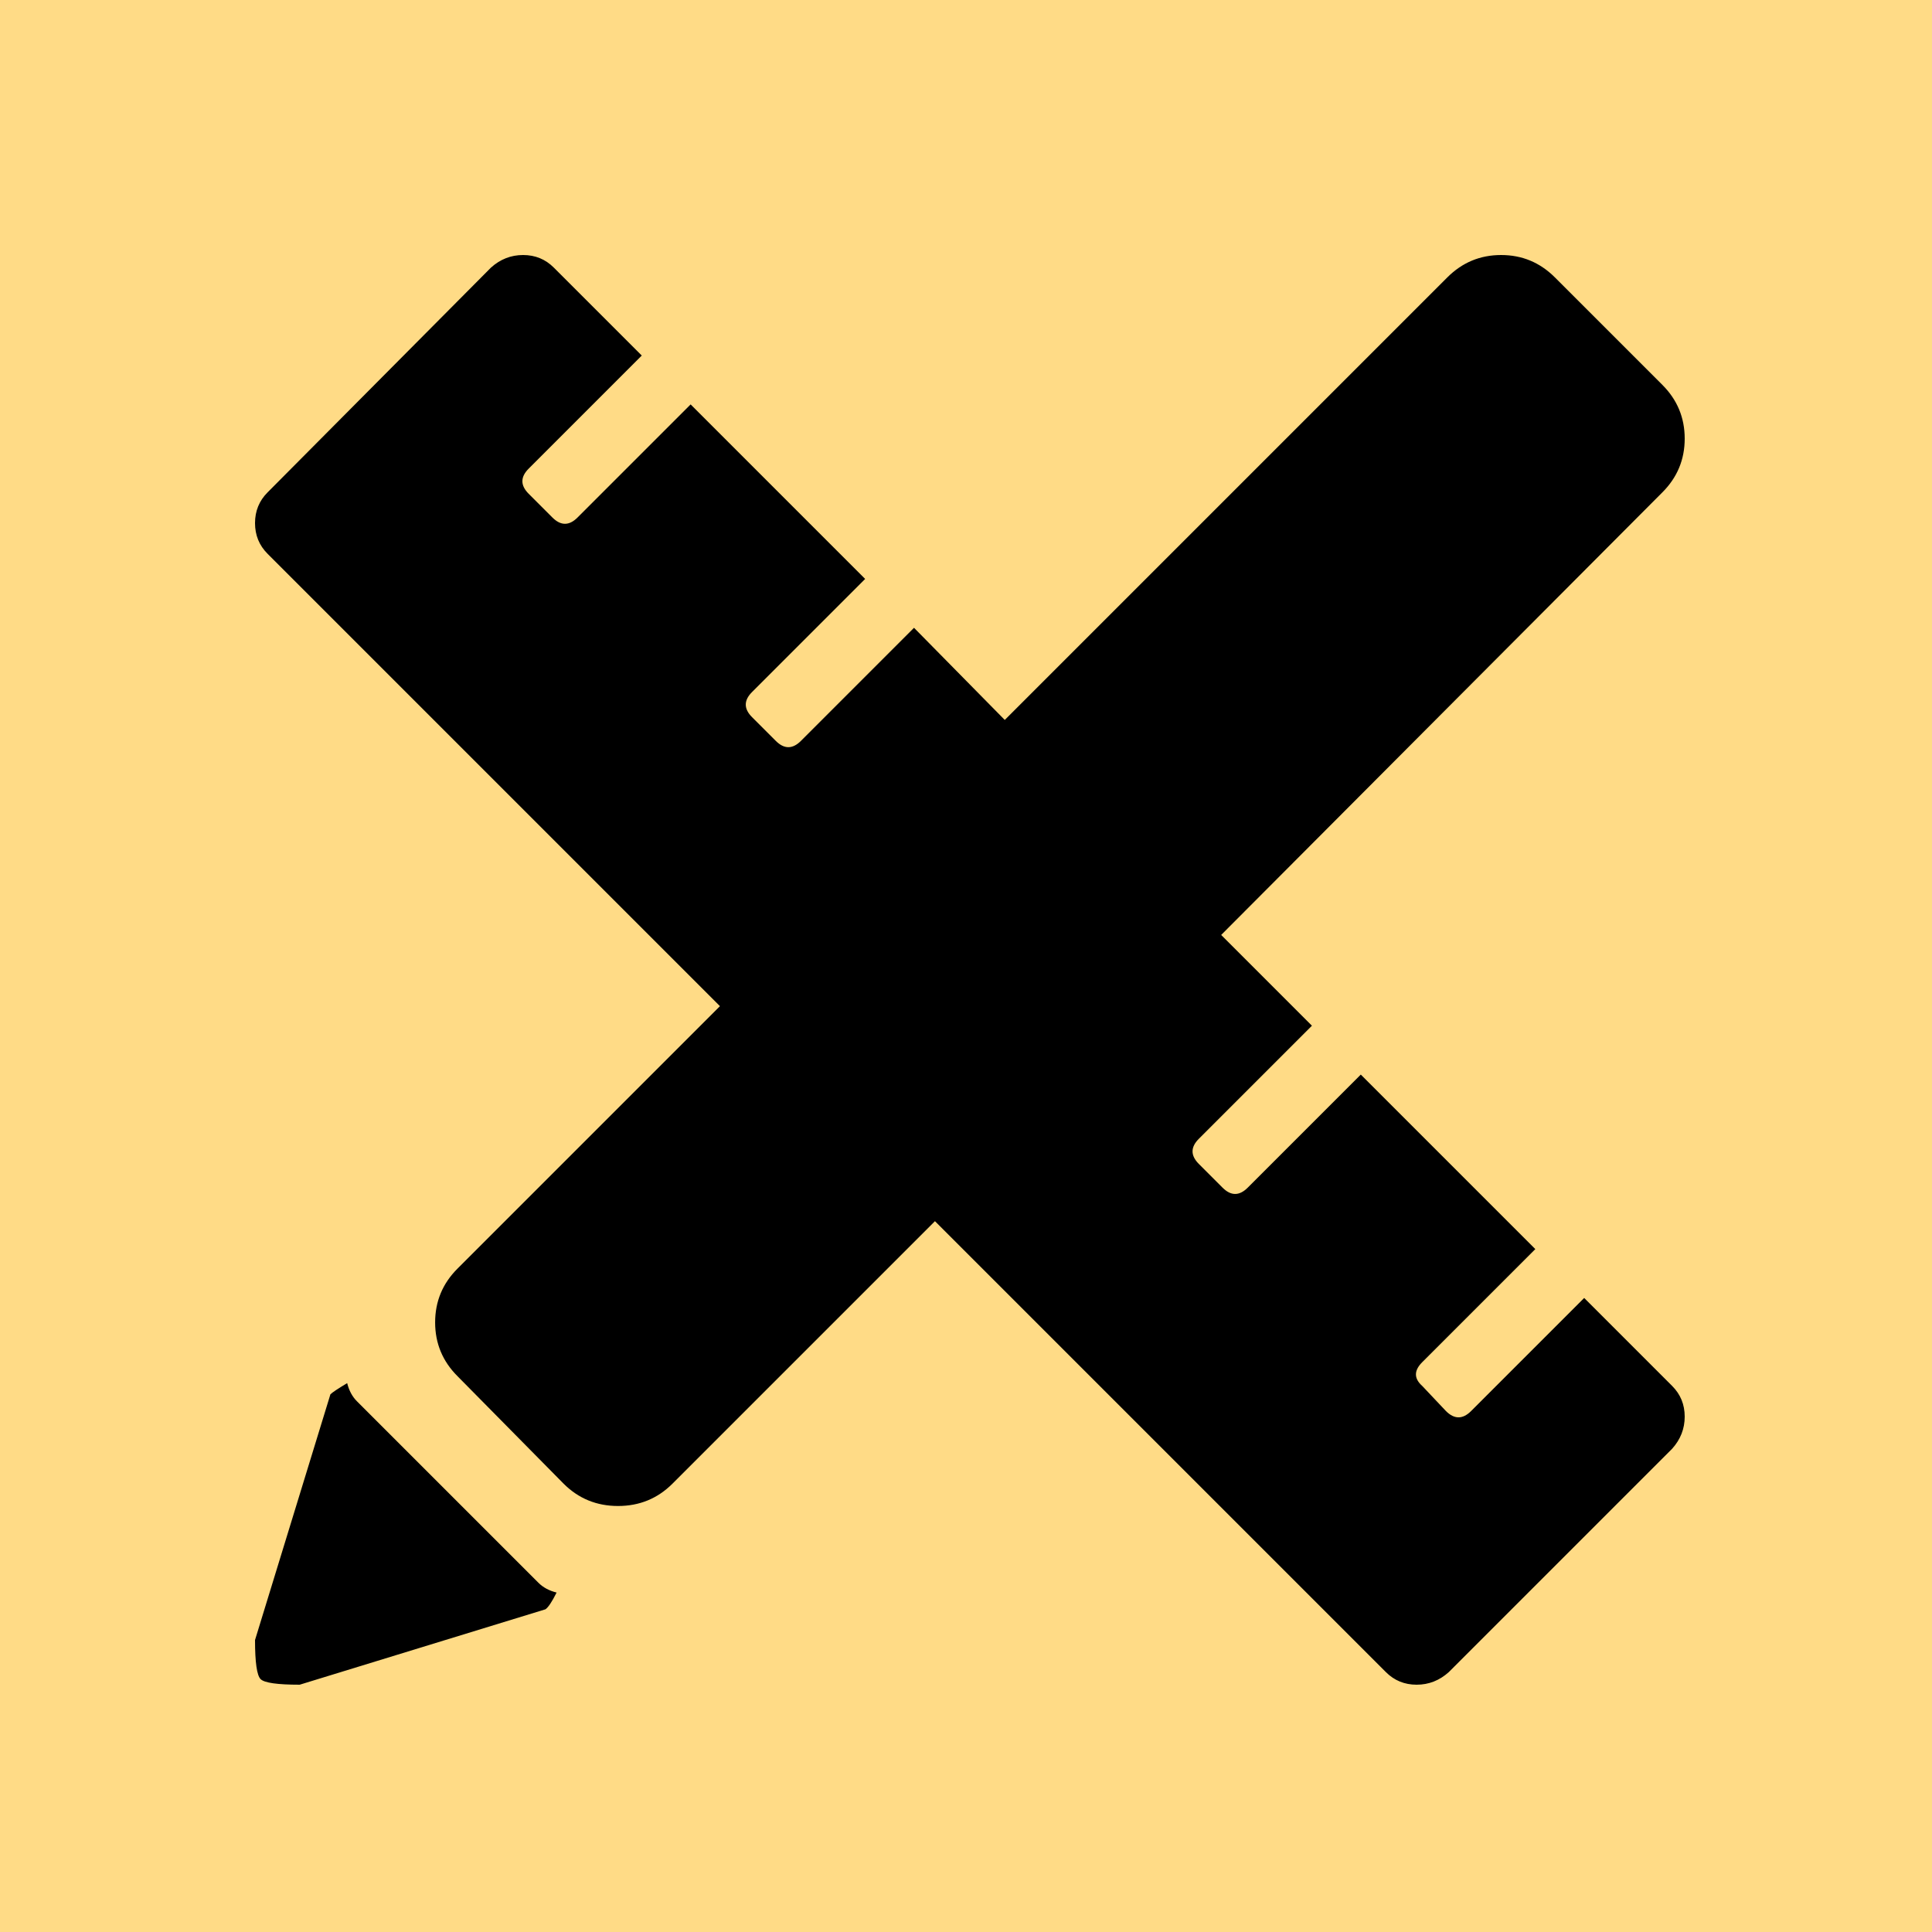 <svg width="250" height="250" viewBox="0 0 250 250" fill="none" xmlns="http://www.w3.org/2000/svg">
<rect width="250" height="250" fill="#FFDB86"/>
<path d="M158.02 120.983L169.763 132.727L155.129 147.36C154.045 148.444 154.045 149.528 155.129 150.612L158.2 153.684C159.284 154.768 160.368 154.768 161.452 153.684L176.086 139.05L198.669 161.633L184.035 176.267C182.951 177.351 182.951 178.374 184.035 179.338L187.106 182.59C188.19 183.674 189.274 183.674 190.358 182.59L204.992 167.956L216.374 179.338C217.458 180.422 218 181.747 218 183.312C218 184.878 217.458 186.263 216.374 187.468L187.468 216.374C186.263 217.458 184.878 218 183.312 218C181.747 218 180.422 217.458 179.338 216.374L120.983 158.02L87.019 191.984C85.091 193.911 82.743 194.875 79.973 194.875C77.203 194.875 74.854 193.911 72.927 191.984L59.196 178.073C57.269 176.146 56.306 173.828 56.306 171.118C56.306 168.408 57.269 166.089 59.196 164.162L93.161 130.197L34.626 71.662C33.542 70.578 33 69.253 33 67.688C33 66.122 33.542 64.797 34.626 63.713L63.532 34.626C64.737 33.542 66.122 33 67.688 33C69.253 33 70.578 33.542 71.662 34.626L83.044 46.008L68.41 60.642C67.326 61.726 67.326 62.81 68.41 63.894L71.481 66.965C72.565 68.049 73.649 68.049 74.733 66.965L89.367 52.331L111.95 74.914L97.316 89.548C96.232 90.632 96.232 91.716 97.316 92.8L100.388 95.871C101.472 96.955 102.556 96.955 103.64 95.871L118.273 81.237L130.017 93.161L187.287 35.891C189.214 33.964 191.533 33 194.243 33C196.953 33 199.271 33.964 201.198 35.891L215.109 49.802C217.036 51.729 218 54.047 218 56.757C218 59.467 217.036 61.786 215.109 63.713L158.02 120.983ZM44.924 178.977C45.165 179.94 45.586 180.723 46.188 181.325L69.675 204.812C70.277 205.414 71.06 205.835 72.023 206.076C71.421 207.281 70.939 208.003 70.578 208.244L38.781 218C35.891 218 34.204 217.759 33.723 217.277C33.241 216.796 33 215.109 33 212.219L42.756 180.422C42.997 180.181 43.719 179.699 44.924 178.977Z" fill="black"/>
</svg>
